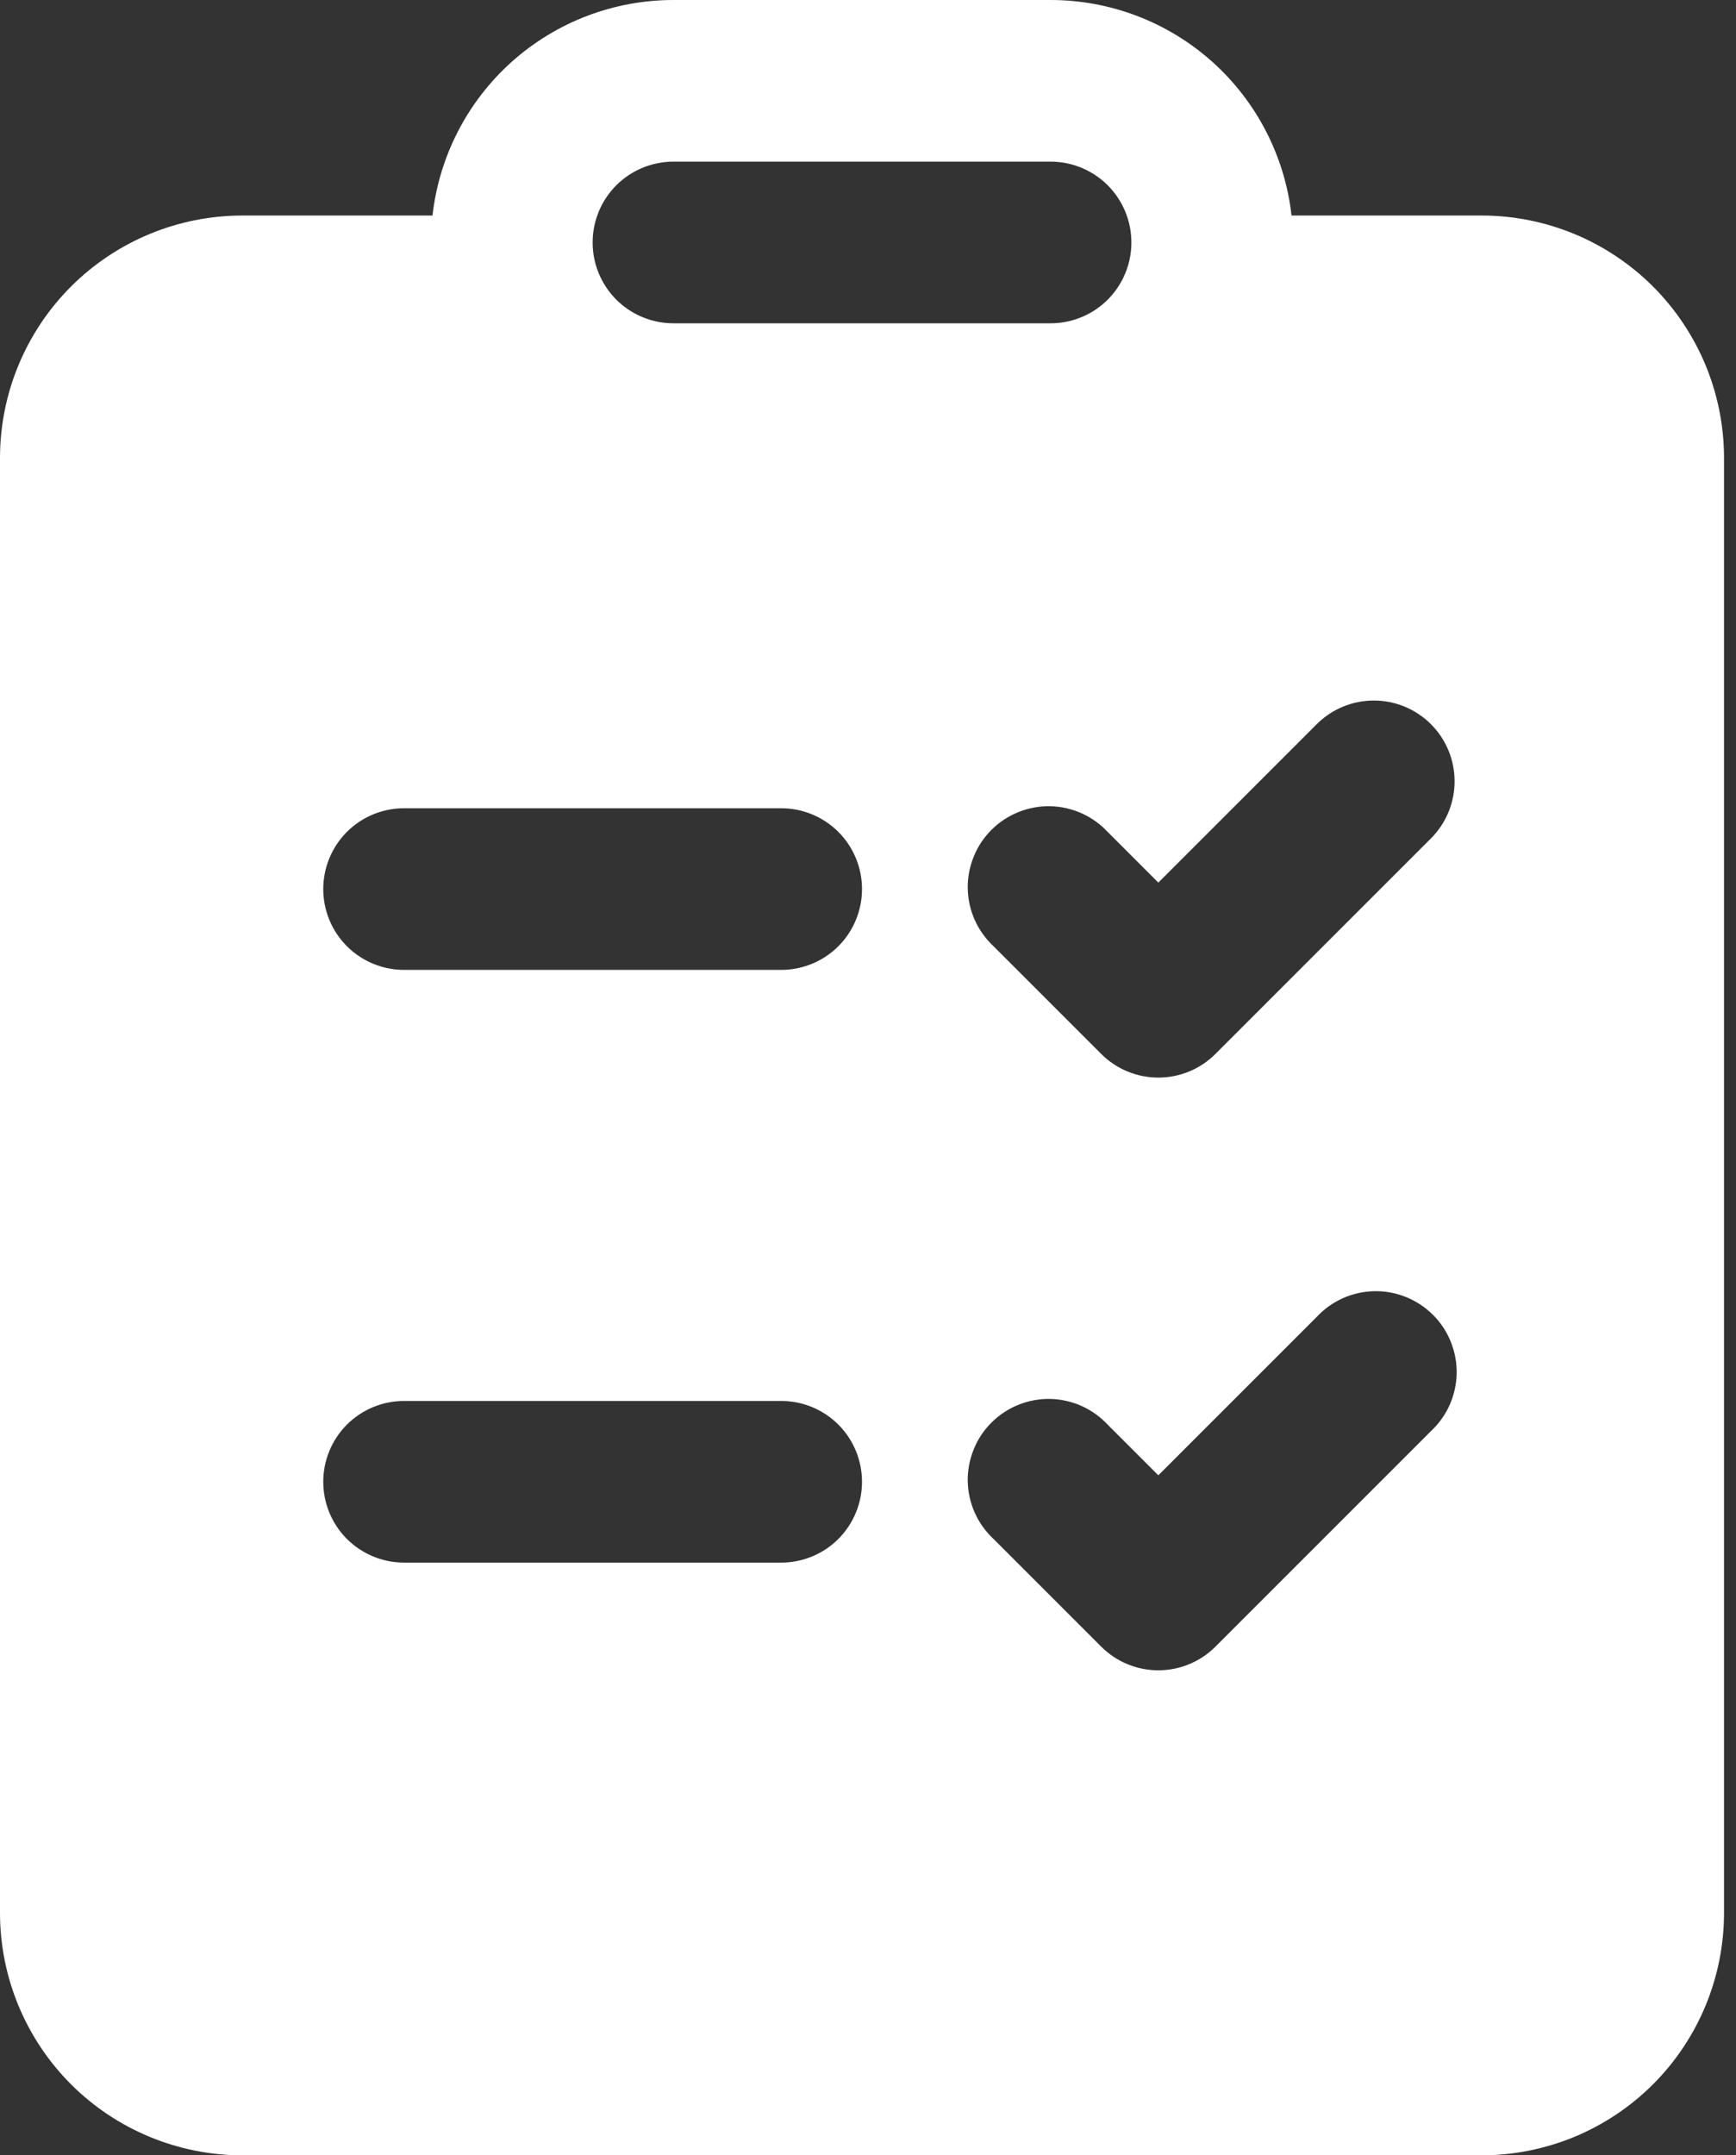 <svg width="29" height="36" viewBox="0 0 29 36" fill="none" xmlns="http://www.w3.org/2000/svg">
<rect x="0" y="0" width="29" height="36" fill="#333333" stroke="none"/>
<path d="M17.55 0H11.25C10.254 3.00971e-05 9.293 0.367 8.55 1.031C7.808 1.695 7.336 2.61 7.225 3.6H4.05C2.976 3.6 1.946 4.027 1.186 4.786C0.427 5.546 0 6.576 0 7.65V31.95C0 33.024 0.427 34.054 1.186 34.814C1.946 35.573 2.976 36 4.05 36H24.75C25.282 36 25.808 35.895 26.3 35.692C26.791 35.488 27.238 35.19 27.614 34.814C27.99 34.438 28.288 33.991 28.492 33.5C28.695 33.008 28.8 32.482 28.8 31.95V7.65C28.8 7.118 28.695 6.591 28.492 6.1C28.288 5.609 27.99 5.162 27.614 4.786C27.238 4.41 26.791 4.112 26.3 3.908C25.808 3.705 25.282 3.6 24.75 3.6H21.575C21.464 2.61 20.992 1.695 20.25 1.031C19.507 0.367 18.546 3.00971e-05 17.55 0ZM11.25 2.7H17.55C17.908 2.7 18.251 2.842 18.505 3.095C18.758 3.349 18.9 3.692 18.9 4.05C18.9 4.408 18.758 4.751 18.505 5.005C18.251 5.258 17.908 5.4 17.55 5.4H11.25C10.892 5.4 10.549 5.258 10.295 5.005C10.042 4.751 9.9 4.408 9.9 4.05C9.9 3.692 10.042 3.349 10.295 3.095C10.549 2.842 10.892 2.7 11.25 2.7ZM23.904 12.096C24.157 12.349 24.299 12.692 24.299 13.05C24.299 13.408 24.157 13.751 23.904 14.004L20.304 17.604C20.051 17.857 19.708 17.999 19.35 17.999C18.992 17.999 18.649 17.857 18.396 17.604L16.596 15.804C16.463 15.68 16.357 15.531 16.283 15.366C16.209 15.2 16.17 15.021 16.166 14.84C16.163 14.659 16.197 14.479 16.265 14.311C16.332 14.143 16.433 13.99 16.562 13.862C16.69 13.733 16.843 13.633 17.011 13.565C17.179 13.497 17.359 13.463 17.54 13.466C17.721 13.47 17.9 13.509 18.066 13.583C18.231 13.657 18.38 13.763 18.504 13.896L19.35 14.742L21.996 12.096C22.249 11.843 22.592 11.701 22.95 11.701C23.308 11.701 23.651 11.843 23.904 12.096ZM23.904 23.904L20.304 27.504C20.051 27.757 19.708 27.899 19.35 27.899C18.992 27.899 18.649 27.757 18.396 27.504L16.596 25.704C16.463 25.58 16.357 25.431 16.283 25.266C16.209 25.1 16.17 24.921 16.166 24.74C16.163 24.559 16.197 24.379 16.265 24.211C16.332 24.043 16.433 23.89 16.562 23.762C16.69 23.634 16.843 23.532 17.011 23.465C17.179 23.397 17.359 23.363 17.54 23.366C17.721 23.37 17.9 23.409 18.066 23.483C18.231 23.557 18.38 23.663 18.504 23.796L19.35 24.642L21.996 21.996C22.12 21.863 22.269 21.757 22.434 21.683C22.6 21.609 22.779 21.57 22.96 21.567C23.141 21.563 23.321 21.597 23.489 21.665C23.657 21.733 23.81 21.834 23.938 21.962C24.067 22.09 24.168 22.243 24.235 22.411C24.303 22.579 24.337 22.759 24.334 22.94C24.33 23.121 24.291 23.3 24.217 23.466C24.143 23.631 24.037 23.78 23.904 23.904ZM5.4 14.85C5.4 14.492 5.542 14.149 5.795 13.895C6.049 13.642 6.392 13.5 6.75 13.5H13.05C13.408 13.5 13.751 13.642 14.005 13.895C14.258 14.149 14.4 14.492 14.4 14.85C14.4 15.208 14.258 15.551 14.005 15.805C13.751 16.058 13.408 16.2 13.05 16.2H6.75C6.392 16.2 6.049 16.058 5.795 15.805C5.542 15.551 5.4 15.208 5.4 14.85ZM6.75 23.4H13.05C13.408 23.4 13.751 23.542 14.005 23.795C14.258 24.049 14.4 24.392 14.4 24.75C14.4 25.108 14.258 25.451 14.005 25.705C13.751 25.958 13.408 26.1 13.05 26.1H6.75C6.392 26.1 6.049 25.958 5.795 25.705C5.542 25.451 5.4 25.108 5.4 24.75C5.4 24.392 5.542 24.049 5.795 23.795C6.049 23.542 6.392 23.4 6.75 23.4Z" fill="white"/>
</svg>
